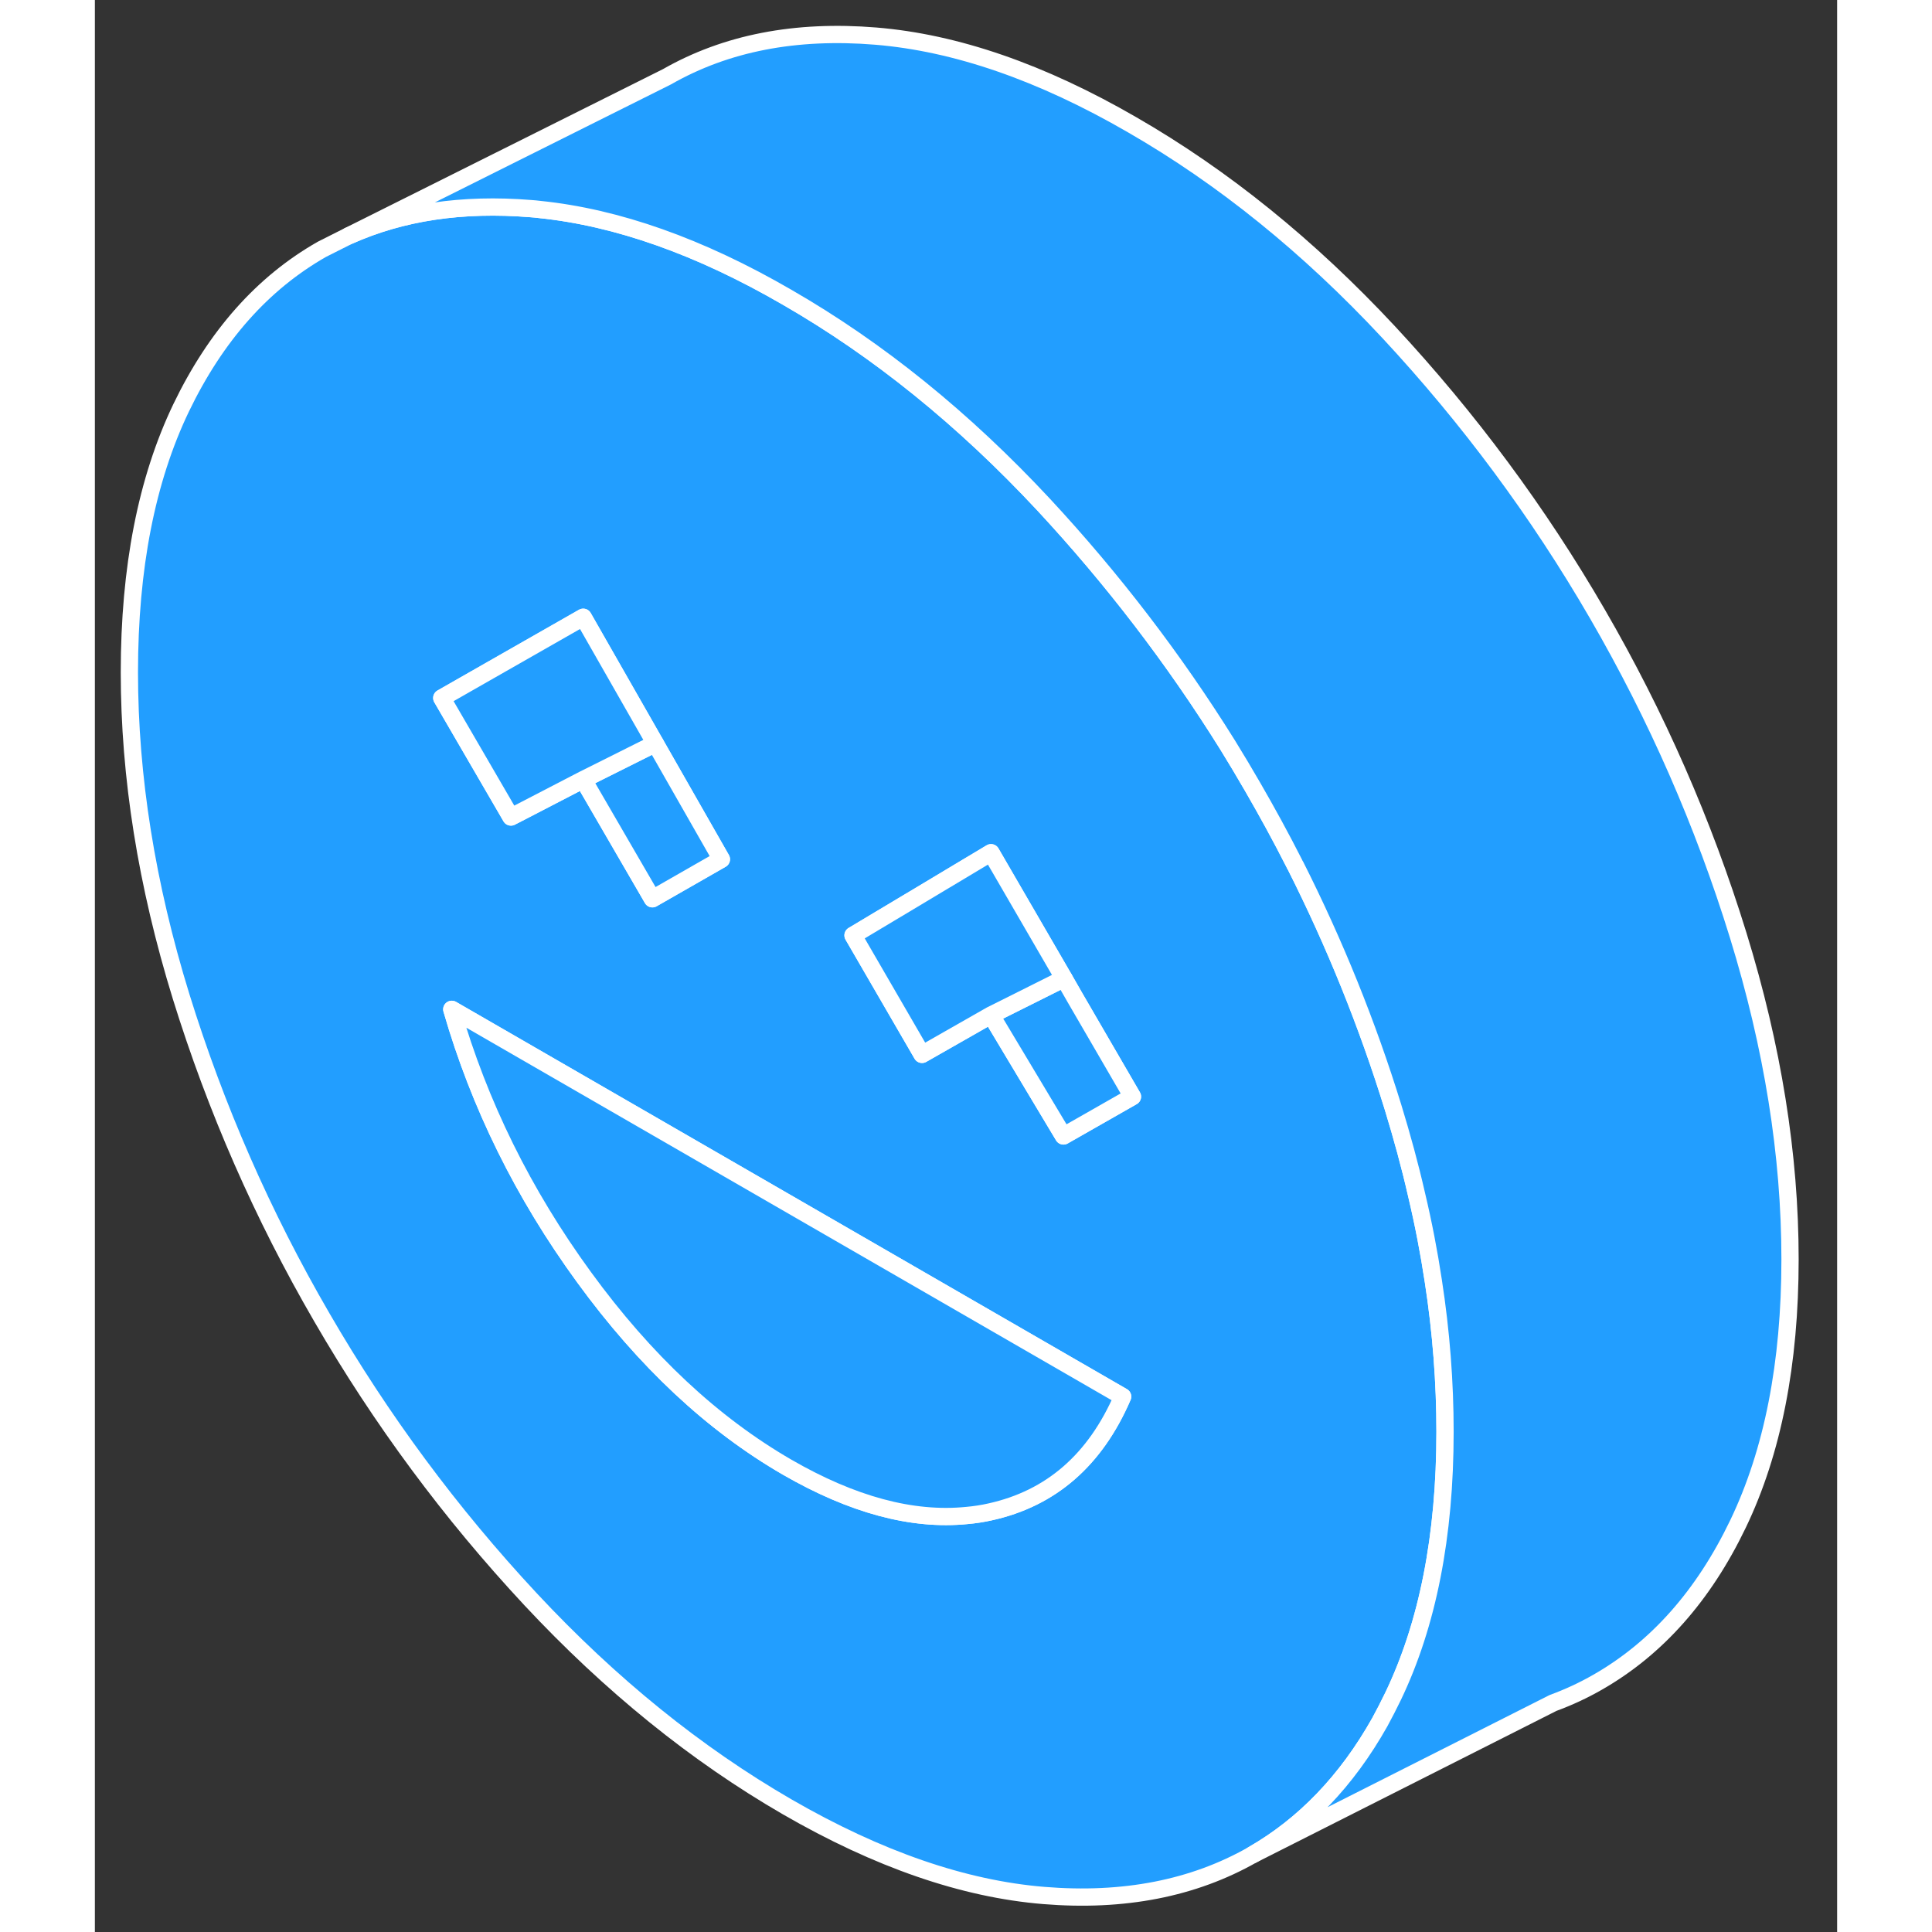 <svg width="48" height="48" viewBox="0 0 101 112" fill="#229EFF" xmlns="http://www.w3.org/2000/svg" stroke-width="1px" stroke-linecap="round" stroke-linejoin="round"><rect x="0" y="0" width="101" height="112" fill="#333333" stroke="none"/><path d="M77.59 74.253C77.34 72.603 77.02 70.933 76.62 69.253C76.24 67.583 75.78 65.903 75.26 64.203C73.77 59.373 71.88 54.703 69.6 50.183C69.57 50.143 69.55 50.103 69.53 50.053C68.77 48.553 67.96 47.073 67.11 45.603C66.64 44.793 66.16 43.983 65.67 43.193C62.56 38.203 59 33.563 55.01 29.263C50.37 24.283 45.41 20.273 40.13 17.233C35.06 14.293 30.27 12.603 25.78 12.143C25.61 12.123 25.43 12.103 25.26 12.093C21.3 11.773 17.79 12.293 14.71 13.673L13.16 14.453C9.72 16.413 7.01 19.473 5 23.643C3 27.813 2 32.923 2 38.973C2 45.023 3 51.293 5 57.773C7.01 64.253 9.72 70.453 13.16 76.373C16.59 82.293 20.62 87.733 25.26 92.713C29.9 97.683 34.86 101.693 40.13 104.743C45.41 107.793 50.37 109.503 55.01 109.883C59.64 110.263 63.68 109.473 67.11 107.523C70.11 105.803 72.57 103.243 74.49 99.833C74.75 99.353 75.01 98.853 75.26 98.333C77.26 94.163 78.27 89.053 78.27 83.003C78.27 80.143 78.05 77.223 77.59 74.253ZM22.86 38.893L28.31 35.783L32.49 43.103L36.32 49.813L32.32 52.103L28.31 45.193L24.78 47.023L24.12 47.363L20.11 40.463L22.86 38.893ZM51.91 87.643C51.47 87.743 51.01 87.813 50.56 87.853C47.38 88.173 43.91 87.233 40.13 85.053C35.81 82.553 31.89 78.893 28.36 74.043C24.83 69.203 22.28 64.023 20.69 58.513L32.61 65.393L59.58 80.963C57.99 84.643 55.43 86.863 51.91 87.643ZM56.15 65.853L51.95 58.843L47.95 61.123L43.95 54.223L47.21 52.273L51.95 49.433L56.18 56.723L56.81 57.823L60.15 63.573L56.15 65.853Z" stroke="white" stroke-linejoin="round"/><path d="M59.58 80.963C57.99 84.643 55.43 86.863 51.91 87.643C51.47 87.743 51.01 87.813 50.56 87.853C47.38 88.173 43.91 87.233 40.13 85.053C35.81 82.553 31.89 78.893 28.36 74.043C24.83 69.203 22.28 64.023 20.69 58.513L32.61 65.393L59.58 80.963Z" stroke="white" stroke-linejoin="round"/><path d="M60.15 63.573L56.15 65.853L51.95 58.843L55.51 57.063L56.18 56.723L56.81 57.823L60.15 63.573Z" stroke="white" stroke-linejoin="round"/><path d="M56.18 56.723L55.51 57.063L51.95 58.843L47.95 61.123L43.95 54.223L47.21 52.273L51.95 49.433L56.18 56.723Z" stroke="white" stroke-linejoin="round"/><path d="M36.32 49.813L32.32 52.103L28.31 45.193L32.49 43.103L36.32 49.813Z" stroke="white" stroke-linejoin="round"/><path d="M32.49 43.103L28.31 45.193L24.78 47.023L24.12 47.363L20.11 40.463L22.86 38.893L28.31 35.783L32.49 43.103Z" stroke="white" stroke-linejoin="round"/><path d="M98.27 73.003C98.27 79.053 97.26 84.163 95.26 88.333C93.26 92.503 90.54 95.563 87.11 97.523C86.29 97.993 85.43 98.393 84.53 98.723L67.11 107.523C70.11 105.803 72.57 103.243 74.49 99.833C74.75 99.353 75.01 98.853 75.26 98.333C77.26 94.163 78.27 89.053 78.27 83.003C78.27 80.143 78.05 77.223 77.59 74.253C77.34 72.603 77.02 70.933 76.62 69.253C76.24 67.583 75.78 65.903 75.26 64.203C73.77 59.373 71.88 54.703 69.6 50.183C69.57 50.143 69.55 50.103 69.53 50.053C68.77 48.553 67.96 47.073 67.11 45.603C66.64 44.793 66.16 43.983 65.67 43.193C62.56 38.203 59 33.563 55.01 29.263C50.37 24.283 45.41 20.273 40.13 17.233C35.06 14.293 30.27 12.603 25.78 12.143C25.61 12.123 25.43 12.103 25.26 12.093C21.3 11.773 17.79 12.293 14.71 13.673L33.16 4.453C36.59 2.493 40.62 1.713 45.26 2.093C49.9 2.473 54.86 4.183 60.13 7.233C65.41 10.273 70.37 14.283 75.01 19.263C79.64 24.243 83.68 29.683 87.11 35.603C90.54 41.523 93.26 47.723 95.26 54.203C97.26 60.683 98.27 66.953 98.27 73.003Z" stroke="white" stroke-linejoin="round"/></svg>